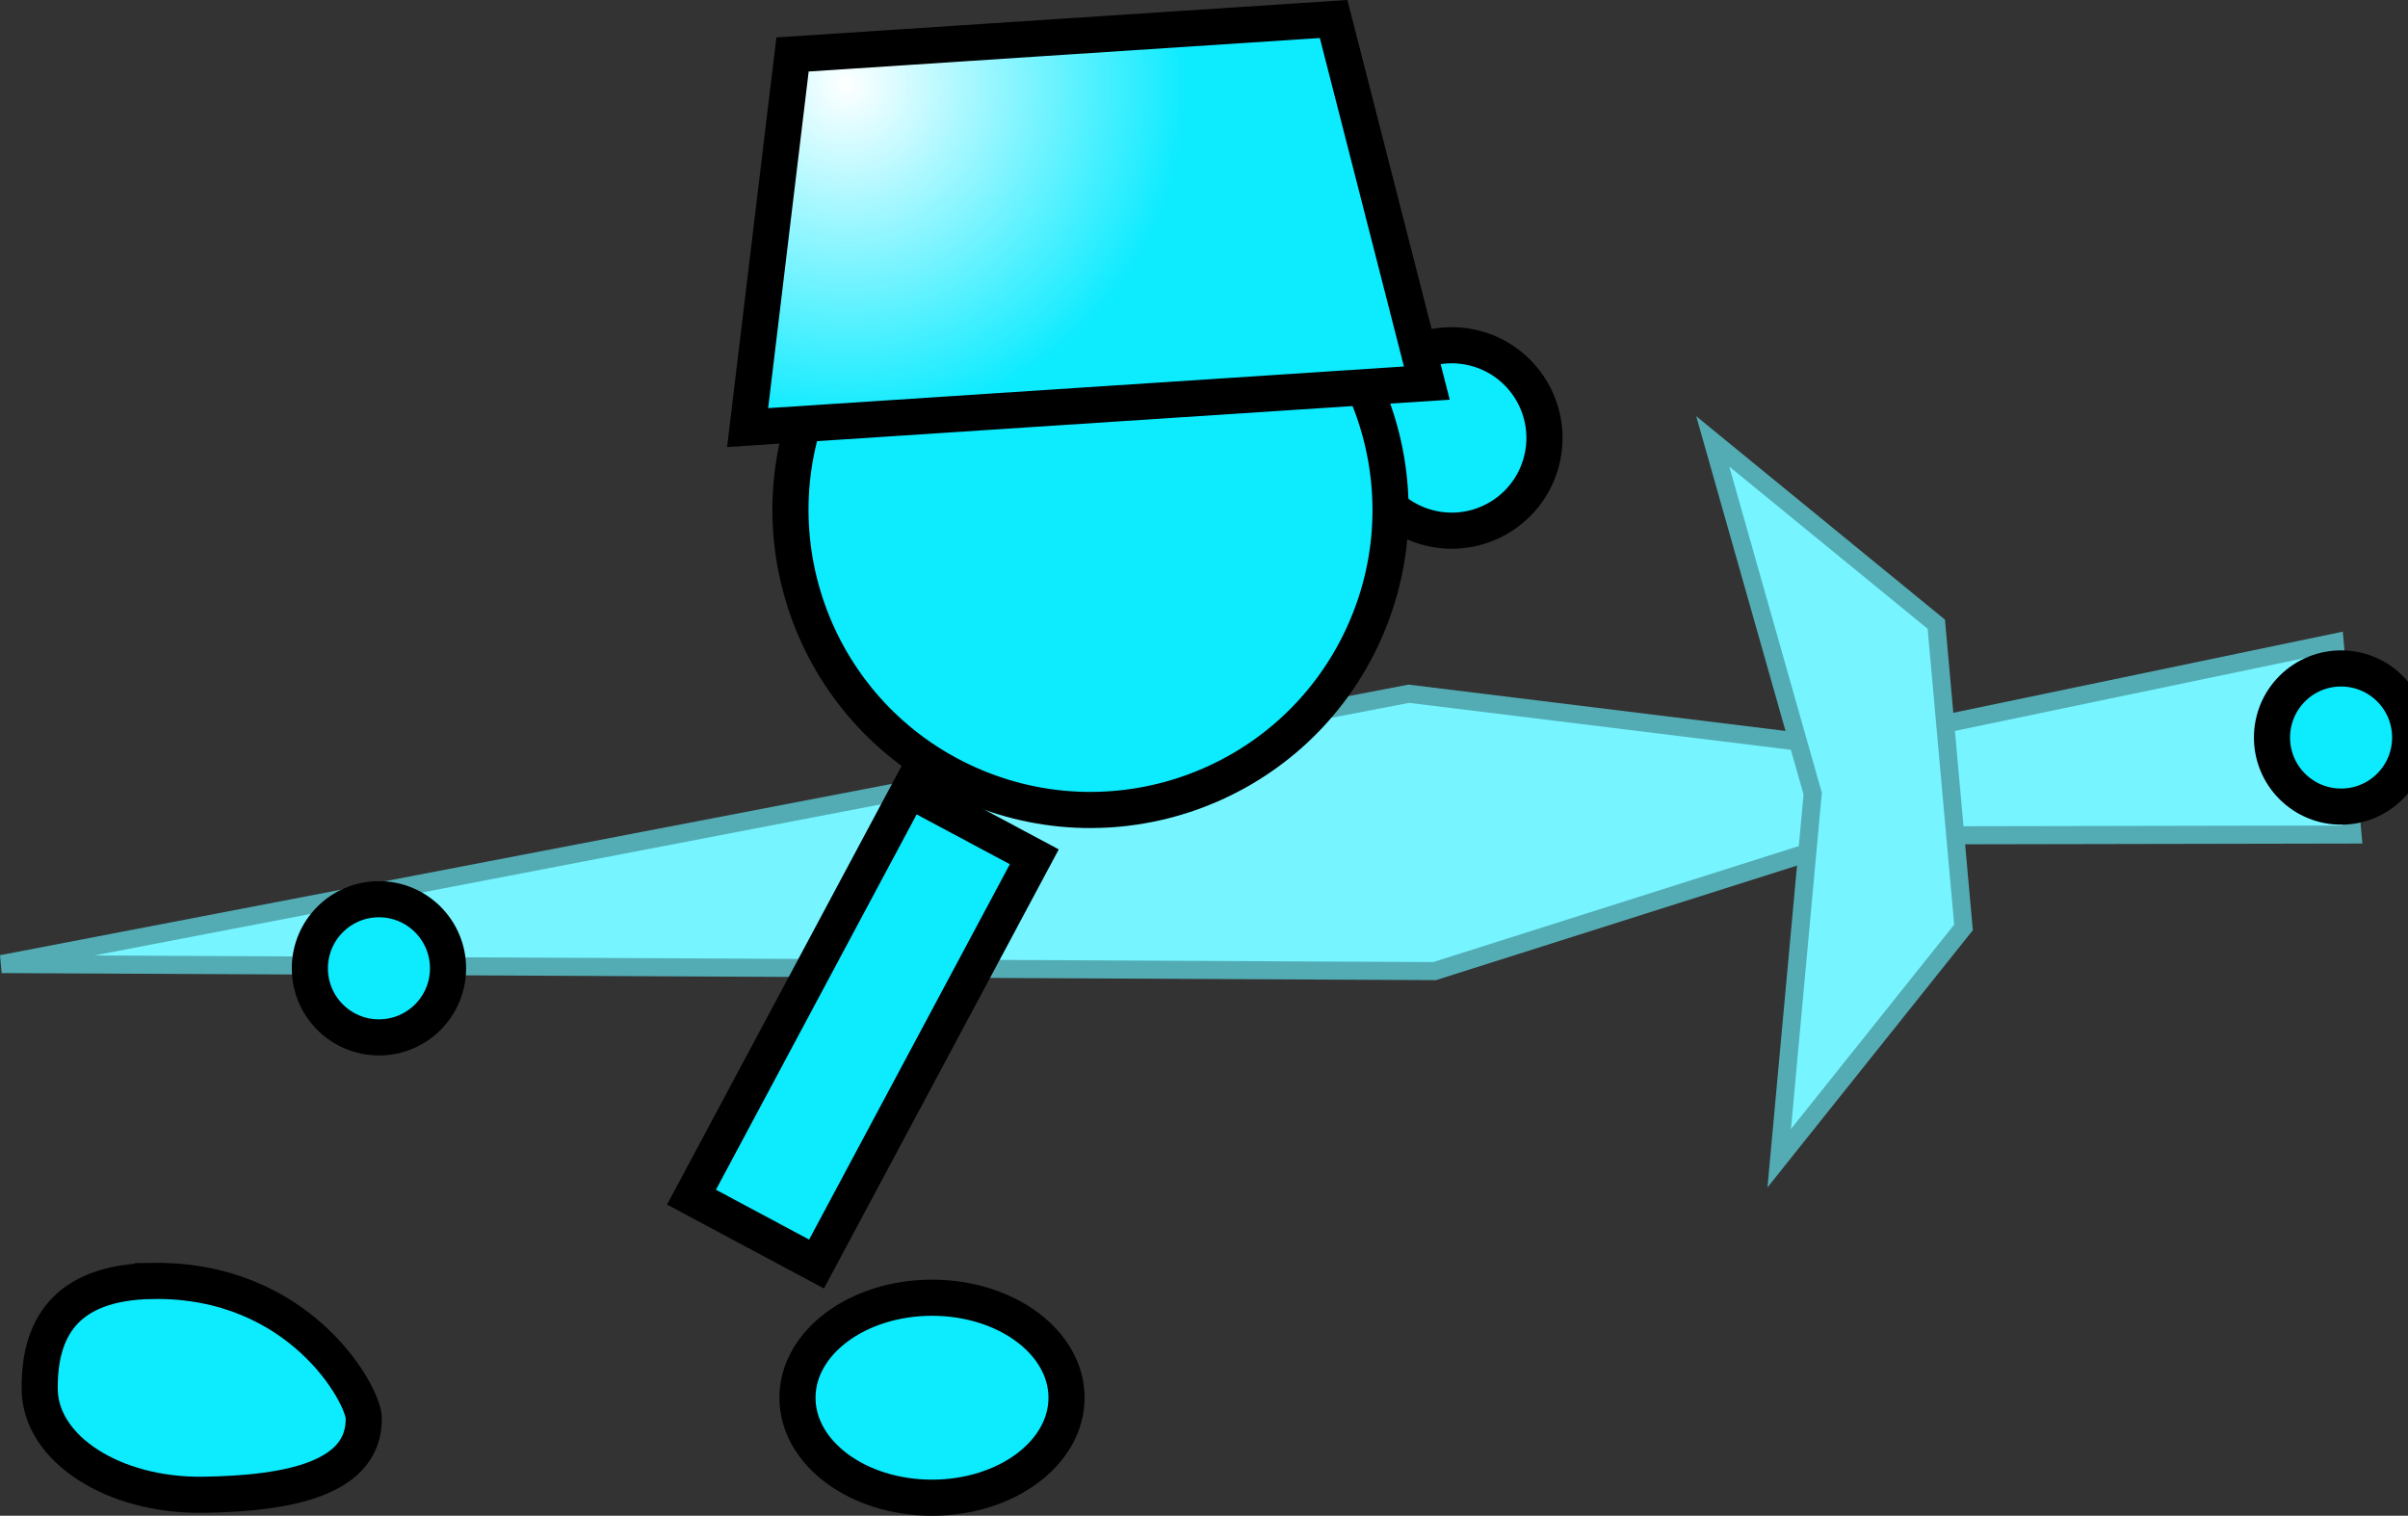 <svg version="1.1" xmlns="http://www.w3.org/2000/svg" xmlns:xlink="http://www.w3.org/1999/xlink" width="133.311" height="83.92" viewBox="0,0,133.311,83.92"><rect x="0" y="0" width="133.311" height="83.92" fill="#333333" stroke="none"/><defs><radialGradient cx="260.095" cy="148.449" r="18.842" gradientUnits="userSpaceOnUse" id="color-1"><stop offset="0" stop-color="#ffffff"/><stop offset="1" stop-color="#0debff"/></radialGradient></defs><g transform="translate(-213.237,-143.766)"><g data-paper-data="{&quot;isPaintingLayer&quot;:true}" fill-rule="nonzero" stroke-linejoin="miter" stroke-miterlimit="10" stroke-dasharray="" stroke-dashoffset="0" style="mix-blend-mode: normal"><path d="M278.602,161.319c0,0 4.593,0.974 6.097,1.559c1.899,0.738 4.391,2.519 4.391,2.519" data-paper-data="{&quot;index&quot;:null}" fill="none" stroke="#000000" stroke-width="2" stroke-linecap="round"/><path d="M292.633,173.053c-2.783,-0.538 -4.604,-3.231 -4.065,-6.014c0.538,-2.783 3.231,-4.604 6.014,-4.065c2.783,0.538 4.604,3.231 4.065,6.014c-0.538,2.783 -3.231,4.604 -6.014,4.065z" data-paper-data="{&quot;index&quot;:null}" fill="#0debff" stroke="#000000" stroke-width="2" stroke-linecap="butt"/><g data-paper-data="{&quot;index&quot;:null}" fill="#76f4ff" stroke="#53acb4" stroke-width="1" stroke-linecap="butt"><path d="M291.233,182.174l35.906,4.416l-34.482,10.941l-79.325,-0.391z" data-paper-data="{&quot;index&quot;:null}"/><path d="M343.475,189.969l-24.858,0.048l-0.519,-5.594l24.392,-5.082z"/><path d="M313.591,187.705l-5.533,-19.502l12.375,10.121l1.507,16.788l-10.203,12.78z"/></g><path d="M345.548,187.303c-1.494,1.494 -3.915,1.494 -5.409,0c-1.494,-1.494 -1.494,-3.915 0,-5.409c1.494,-1.494 3.915,-1.494 5.409,0c1.494,1.494 1.494,3.915 0,5.409z" data-paper-data="{&quot;index&quot;:null}" fill="#0debff" stroke="#000000" stroke-width="2" stroke-linecap="butt"/><path d="M251.519,210.046l12.055,-22.545l6.923,3.702l-12.055,22.545z" data-paper-data="{&quot;index&quot;:null}" fill="#0debff" stroke="#000000" stroke-width="2" stroke-linecap="butt"/><path d="M230.391,197.376c0,-2.112 1.712,-3.825 3.825,-3.825c2.112,0 3.825,1.712 3.825,3.825c0,2.112 -1.712,3.825 -3.825,3.825c-2.112,0 -3.825,-1.712 -3.825,-3.825z" fill="#0debff" stroke="#000000" stroke-width="2" stroke-linecap="butt"/><path d="M272.282,221.15c0,3.057 -3.335,5.536 -7.448,5.536c-4.113,0 -7.448,-2.478 -7.448,-5.536c0,-3.057 3.335,-5.536 7.448,-5.536c4.113,0 7.448,2.478 7.448,5.536z" data-paper-data="{&quot;index&quot;:null}" fill="#0debff" stroke="#000000" stroke-width="2" stroke-linecap="butt"/><path d="M221.696,214.683c8.167,-0.111 11.662,6.325 11.679,7.592c0.045,3.279 -3.954,4.181 -8.901,4.248c-4.947,0.067 -8.993,-2.537 -9.038,-5.816c-0.045,-3.279 1.313,-5.957 6.26,-6.024z" data-paper-data="{&quot;index&quot;:null}" fill="#0debff" stroke="#000000" stroke-width="2" stroke-linecap="butt"/><path d="M258.63,164.827c3.961,-8.273 13.878,-11.768 22.151,-7.807c8.273,3.961 11.768,13.878 7.807,22.151c-3.961,8.273 -13.878,11.768 -22.151,7.807c-8.273,-3.961 -11.768,-13.878 -7.807,-22.151z" fill="#0debff" stroke="#000000" stroke-width="2" stroke-linecap="butt"/><path d="M254.626,167.439l2.487,-20.658l29.955,-1.963l5.161,20.157z" data-paper-data="{&quot;index&quot;:null}" fill="url(#color-1)" stroke="#000000" stroke-width="2" stroke-linecap="butt"/></g></g></svg>
